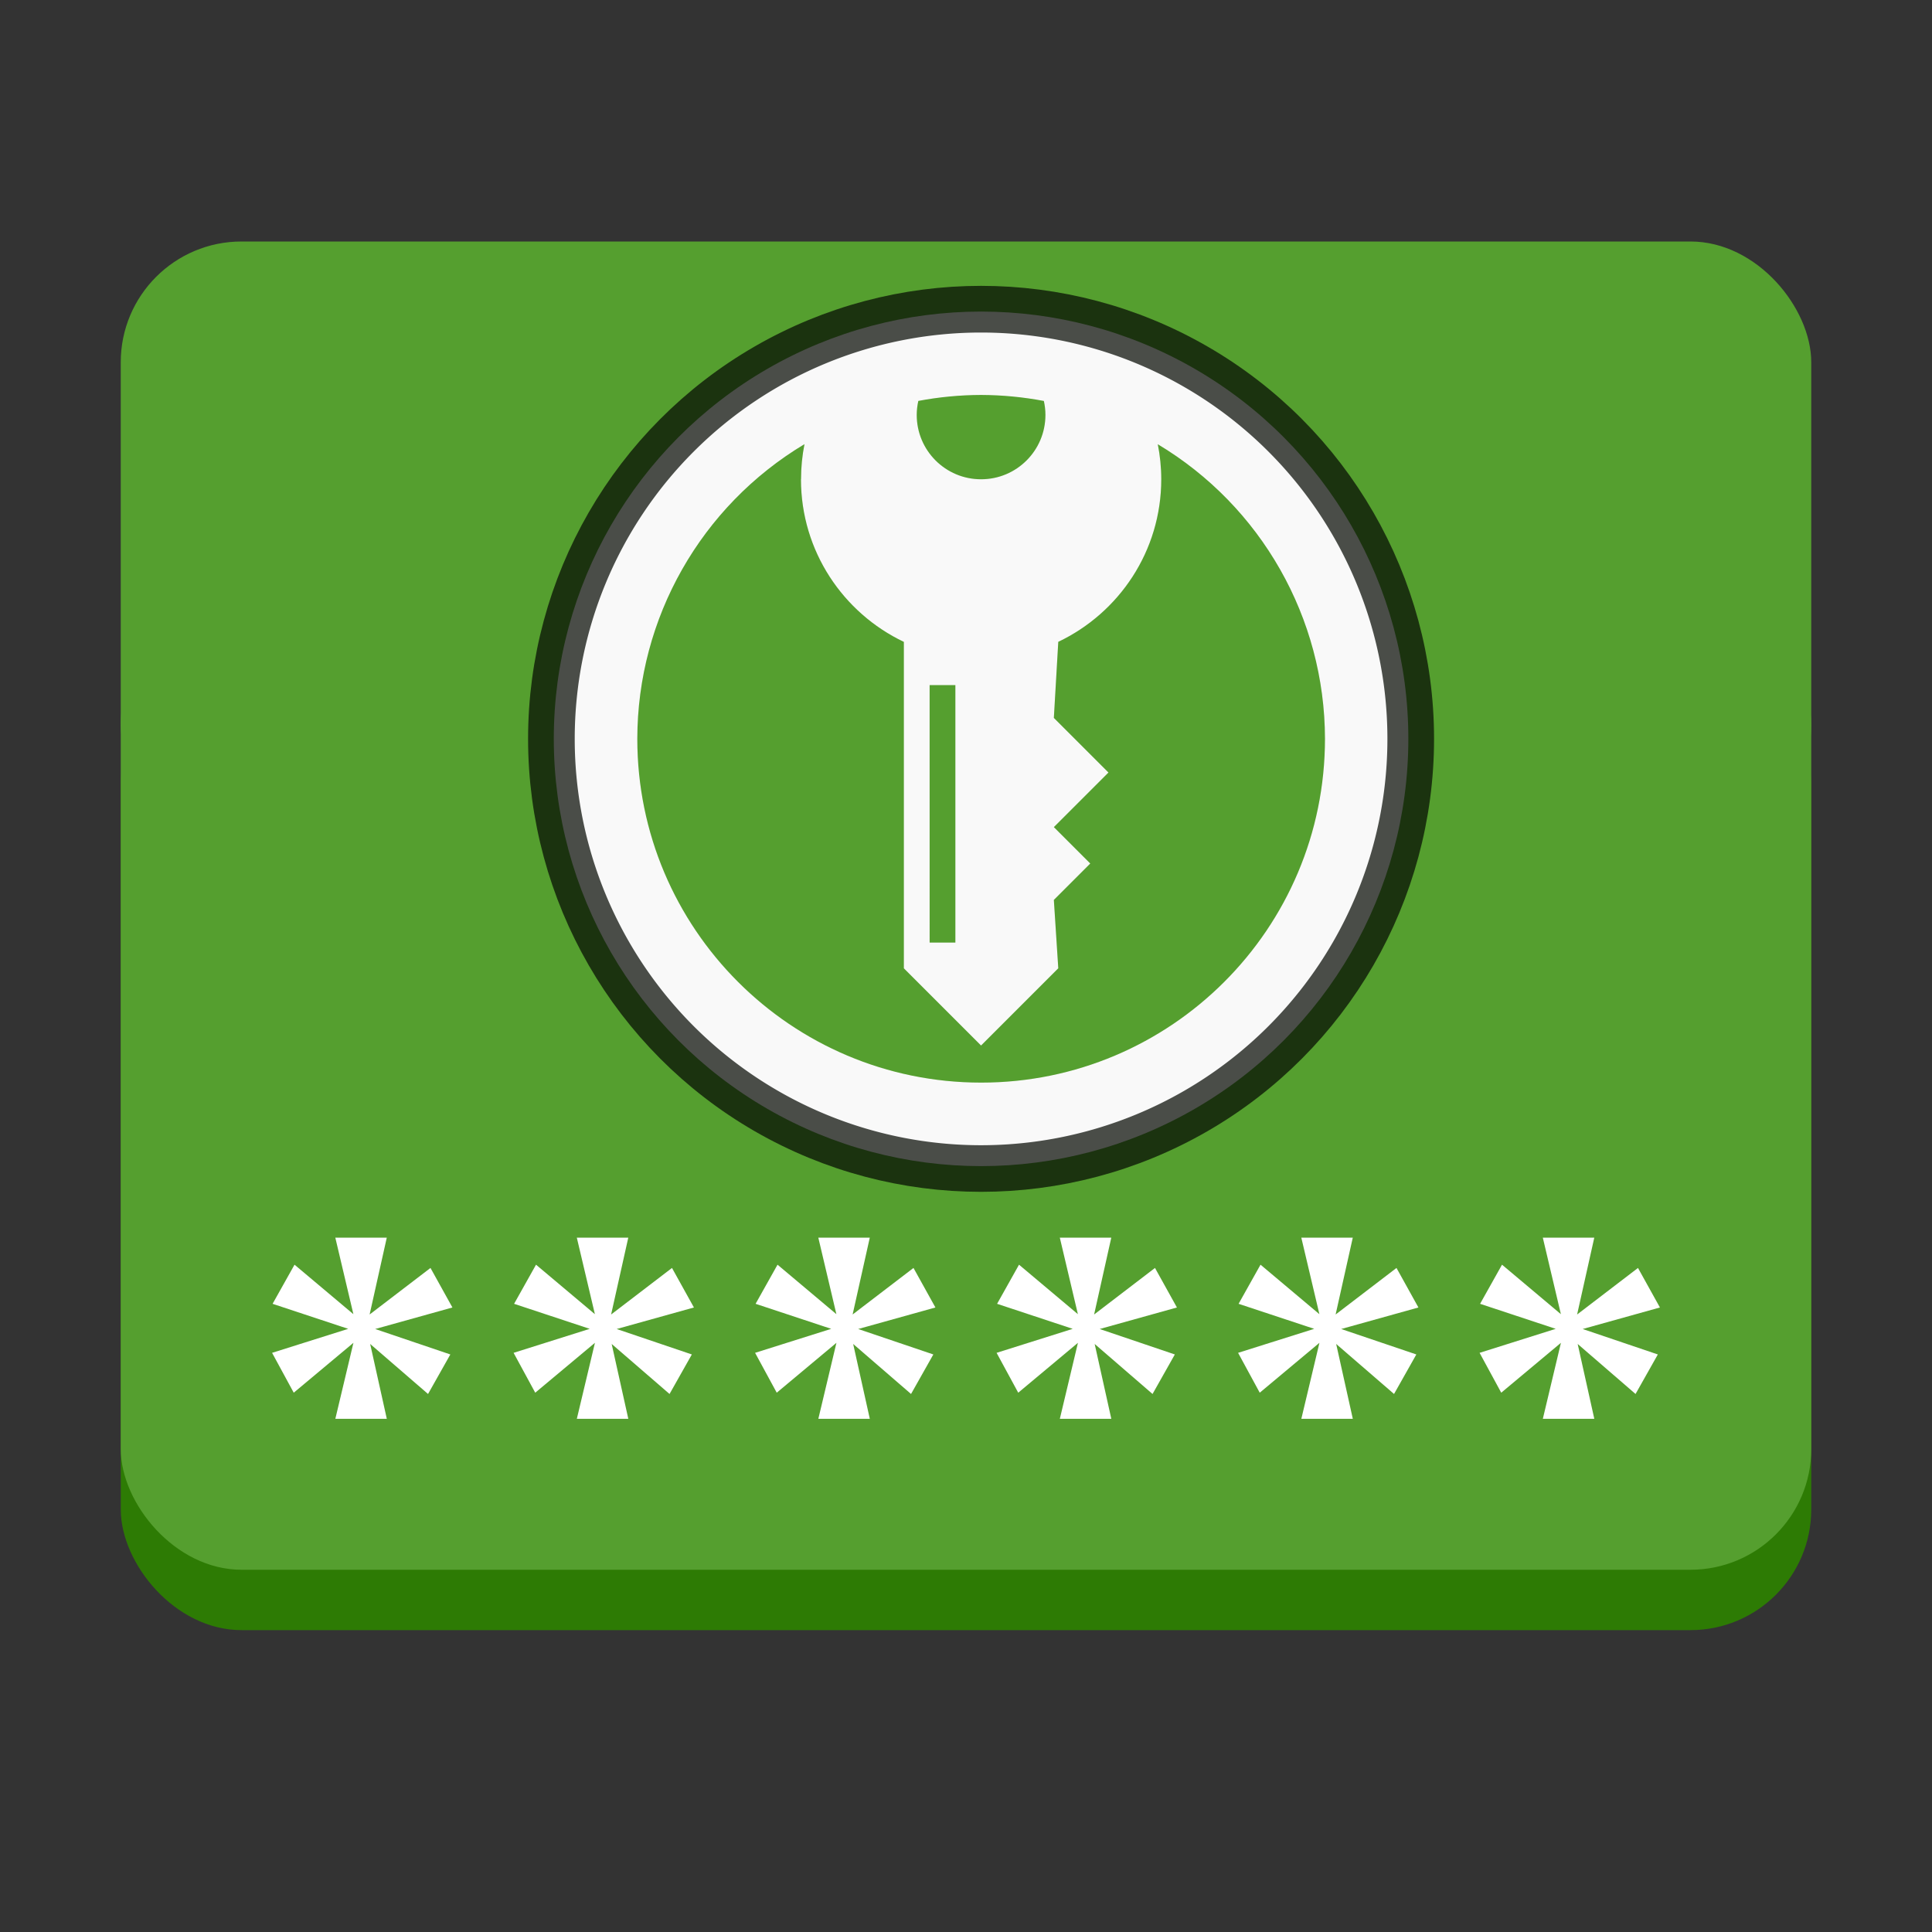 <svg enable-background="new" height="128" viewBox="0 0 128 128" width="128" xmlns="http://www.w3.org/2000/svg"><rect x="0" y="0" width="128" height="128" fill="#333333" stroke="none"/><rect fill="#2d7b04" height="64" rx="8" width="112" x="8" y="44"/><rect fill="#559f2f" height="64" rx="8" width="112" x="8" y="40"/><g enable-background="new" fill="#fff" transform="translate(0 -172)"><path d="m22.216 254 1.197 5.068-3.9-3.279-1.453 2.592 5.01 1.658-5.043 1.59 1.434 2.641 3.955-3.305-1.199 5.035h3.41l-1.102-4.959 3.834 3.314 1.477-2.619-4.979-1.686 5.117-1.426-1.453-2.619-4.033 3.084 1.137-5.09z"/><path d="m38.216 254 1.197 5.068-3.9-3.279-1.453 2.592 5.01 1.658-5.043 1.59 1.434 2.641 3.955-3.305-1.199 5.035h3.41l-1.102-4.959 3.834 3.314 1.477-2.619-4.979-1.686 5.117-1.426-1.453-2.619-4.033 3.084 1.137-5.09z"/><path d="m54.216 254 1.197 5.068-3.9-3.279-1.453 2.592 5.01 1.658-5.043 1.59 1.434 2.641 3.955-3.305-1.199 5.035h3.41l-1.102-4.959 3.834 3.314 1.477-2.619-4.979-1.686 5.117-1.426-1.453-2.619-4.033 3.084 1.137-5.09z"/><path d="m70.216 254 1.197 5.068-3.9-3.279-1.453 2.592 5.01 1.658-5.043 1.59 1.434 2.641 3.955-3.305-1.199 5.035h3.41l-1.102-4.959 3.834 3.314 1.477-2.619-4.979-1.686 5.117-1.426-1.453-2.619-4.033 3.084 1.137-5.09z"/><path d="m86.216 254 1.197 5.068-3.9-3.279-1.453 2.592 5.01 1.658-5.043 1.59 1.434 2.641 3.955-3.305-1.199 5.035h3.41l-1.102-4.959 3.834 3.314 1.477-2.619-4.979-1.686 5.117-1.426-1.453-2.619-4.033 3.084 1.137-5.09z"/><path d="m102.216 254 1.197 5.068-3.9-3.279-1.453 2.592 5.01 1.658-5.043 1.59 1.434 2.641 3.955-3.305-1.199 5.035h3.41l-1.102-4.959 3.834 3.314 1.477-2.619-4.979-1.686 5.117-1.426-1.453-2.619-4.033 3.084 1.137-5.09z"/></g><rect fill="#559f2f" height="40" rx="8" width="112" x="8" y="16"/><g enable-background="new" transform="matrix(.32 0 0 .32 -69.761 45.168)"><circle cx="421.123" cy="11.819" r="88.463" style="opacity:.871;fill:#fff;fill-rule:evenodd;stroke:#000;stroke-width:10.647;stroke-linecap:round;stroke-linejoin:round;stroke-opacity:.784"/><circle cx="421.123" cy="11.819" fill="none" r="81.51"/><path d="m421.123-72.302a84.129 84.129 0 0 0 -84.129 84.129 84.129 84.129 0 0 0 84.129 84.129 84.129 84.129 0 0 0 84.129-84.129 84.129 84.129 0 0 0 -84.129-84.129zm0 12.926c4.361.016 8.711.433 12.997 1.245.206.932.324 1.895.324 2.889 0 7.363-5.965 13.324-13.324 13.32-7.359.004-13.32-5.953-13.32-13.317 0-.998.119-1.965.327-2.901 4.285-.809 8.636-1.224 12.997-1.238zm-36.576 10.206c-.463 2.348-.715 4.765-.715 7.25 0 14.869 8.721 27.677 21.302 33.667v67.585l15.984 15.984 15.988-15.988-.918-14.156 7.539-7.535-7.539-7.535 11.308-11.3-11.308-11.308.918-15.751c12.592-5.992 21.321-18.796 21.321-33.667 0-2.479-.257-4.894-.718-7.238 21.437 12.843 34.572 35.978 34.611 60.978-.001 39.31-31.876 71.186-71.186 71.186-39.31-.001-71.186-31.876-71.186-71.186.03-25 13.168-48.151 34.611-60.998zm25.925 49.884h5.331v53.294h-5.327l-.004-53.274v-.004z" fill="#f9f9f9" fill-rule="evenodd"/><path d="m434.124-58.134c.206.932.324 1.896.324 2.891 0 7.363-5.965 13.324-13.324 13.32-7.359.004-13.32-5.953-13.32-13.317 0-.998.121-1.966.328-2.903 4.285-.809 8.634-1.223 12.997-1.236 4.361.016 8.711.433 12.997 1.244zm-50.289 16.211c0 14.869 8.721 27.677 21.302 33.667v67.585l15.984 15.984 15.988-15.988-.916-14.156 7.537-7.537-7.537-7.537 11.306-11.302-11.306-11.306.916-15.753c12.592-5.992 21.321-18.794 21.321-33.667 0-2.479-.256-4.896-.717-7.24 21.437 12.843 34.572 35.978 34.611 60.978-.001 39.31-31.876 71.186-71.186 71.186-39.31-.001-71.186-31.876-71.186-71.186.03-25 13.166-48.151 34.611-60.998-.463 2.348-.714 4.769-.713 7.252zm26.637 42.623h5.331v53.294h-5.327l-.004-53.274v-.004z" fill="#559f2f"/></g></svg>